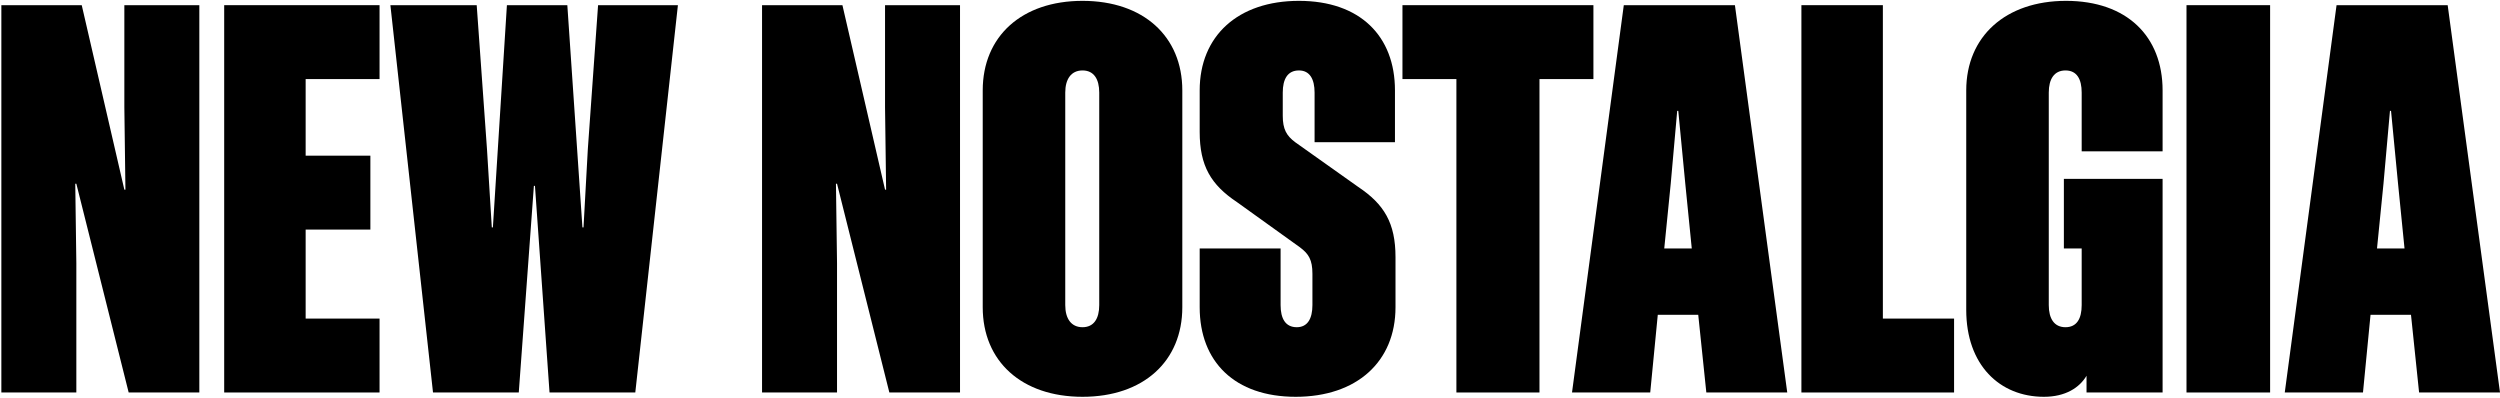 <svg width="1344" height="214" viewBox="0 0 1344 214" fill="none" xmlns="http://www.w3.org/2000/svg">
<path d="M41.041 98.77L69.171 211H107.16V2.78H66.85V57.59L67.43 101.96H66.85L43.941 2.78H0.73V211H41.041V141.4L40.461 98.77H41.041Z" fill="black"/>
<path d="M120.525 2.78V211H204.045V171.27H164.315V123.42H199.115V83.69H164.315V42.51H204.045V2.78H120.525Z" fill="black"/>
<path d="M295.425 211H341.535L364.445 2.78H321.525L316.015 80.21L313.695 122.26H313.115L304.995 2.78H272.515L264.975 122.26H264.395L261.785 79.92L256.275 2.78H209.875L232.785 211H278.895L287.015 99.93H287.595L295.425 211Z" fill="black"/>
<path d="M449.986 98.77L478.116 211H516.106V2.78H475.796V57.59L476.376 101.96H475.796L452.886 2.78H409.676V211H449.986V141.4L449.406 98.77H449.986Z" fill="black"/>
<path d="M581.961 0.46C549.191 0.46 528.311 19.6 528.311 48.6V165.18C528.311 194.18 549.191 213.32 581.961 213.32C614.731 213.32 635.611 194.18 635.611 165.18V48.6C635.611 19.6 614.731 0.46 581.961 0.46ZM581.961 37.87C588.051 37.87 590.951 42.51 590.951 49.76V164.02C590.951 171.27 588.051 175.91 581.961 175.91C575.871 175.91 572.681 171.27 572.681 164.02V49.76C572.681 42.51 575.871 37.87 581.961 37.87Z" fill="black"/>
<path d="M705.56 164.02C705.56 171.27 702.95 175.91 697.15 175.91C691.06 175.91 688.45 171.27 688.45 164.02V133.57H644.95V165.18C644.95 194.47 663.8 213.32 696.57 213.32C729.34 213.32 750.22 194.47 750.22 165.18V138.21C750.22 119.94 744.13 109.79 730.21 100.51L696.28 76.44C691.64 72.96 689.61 69.48 689.61 62.23V49.76C689.61 42.51 692.22 37.87 698.31 37.87C704.11 37.87 706.72 42.51 706.72 49.76V76.44H749.93V48.6C749.93 19.31 731.08 0.46 698.31 0.46C665.54 0.46 644.95 19.31 644.95 48.6V70.93C644.95 89.2 651.04 99.35 664.96 108.63L698.89 132.99C703.53 136.47 705.56 139.66 705.56 147.2V164.02Z" fill="black"/>
<path d="M856.622 42.51V2.78H753.962V42.51H782.962V211H827.622V42.51H856.622Z" fill="black"/>
<path d="M872.953 2.78L845.113 211H887.163L891.223 169.24H912.973L917.323 211H960.823L932.693 2.78H872.953ZM898.183 98.77L901.663 59.62H902.243L906.013 98.77L909.493 133.57H894.703L898.183 98.77Z" fill="black"/>
<path d="M968.436 2.78V211H1050.51V171.27H1012.23V2.78H968.436Z" fill="black"/>
<path d="M1162.61 81.37V48.6C1162.61 19.6 1143.47 0.46 1110.7 0.46C1078.22 0.46 1057.05 19.6 1057.05 48.6V166.63C1057.05 196.21 1075.03 213.32 1098.81 213.32C1110.41 213.32 1117.95 208.39 1121.72 202.01V211H1162.61V96.16H1109.54V133.57H1119.11V164.02C1119.11 171.27 1116.5 175.91 1110.41 175.91C1104.32 175.91 1101.42 171.27 1101.42 164.02V49.76C1101.42 42.51 1104.32 37.87 1110.41 37.87C1116.5 37.87 1119.11 42.51 1119.11 49.76V81.37H1162.61Z" fill="black"/>
<path d="M1220.41 2.78H1175.46V211H1220.41V2.78Z" fill="black"/>
<path d="M1256.13 2.78L1228.29 211H1270.34L1274.4 169.24H1296.15L1300.5 211H1344L1315.87 2.78H1256.13ZM1281.36 98.77L1284.84 59.62H1285.42L1289.19 98.77L1292.67 133.57H1277.88L1281.36 98.77Z" fill="black"/>
</svg>
